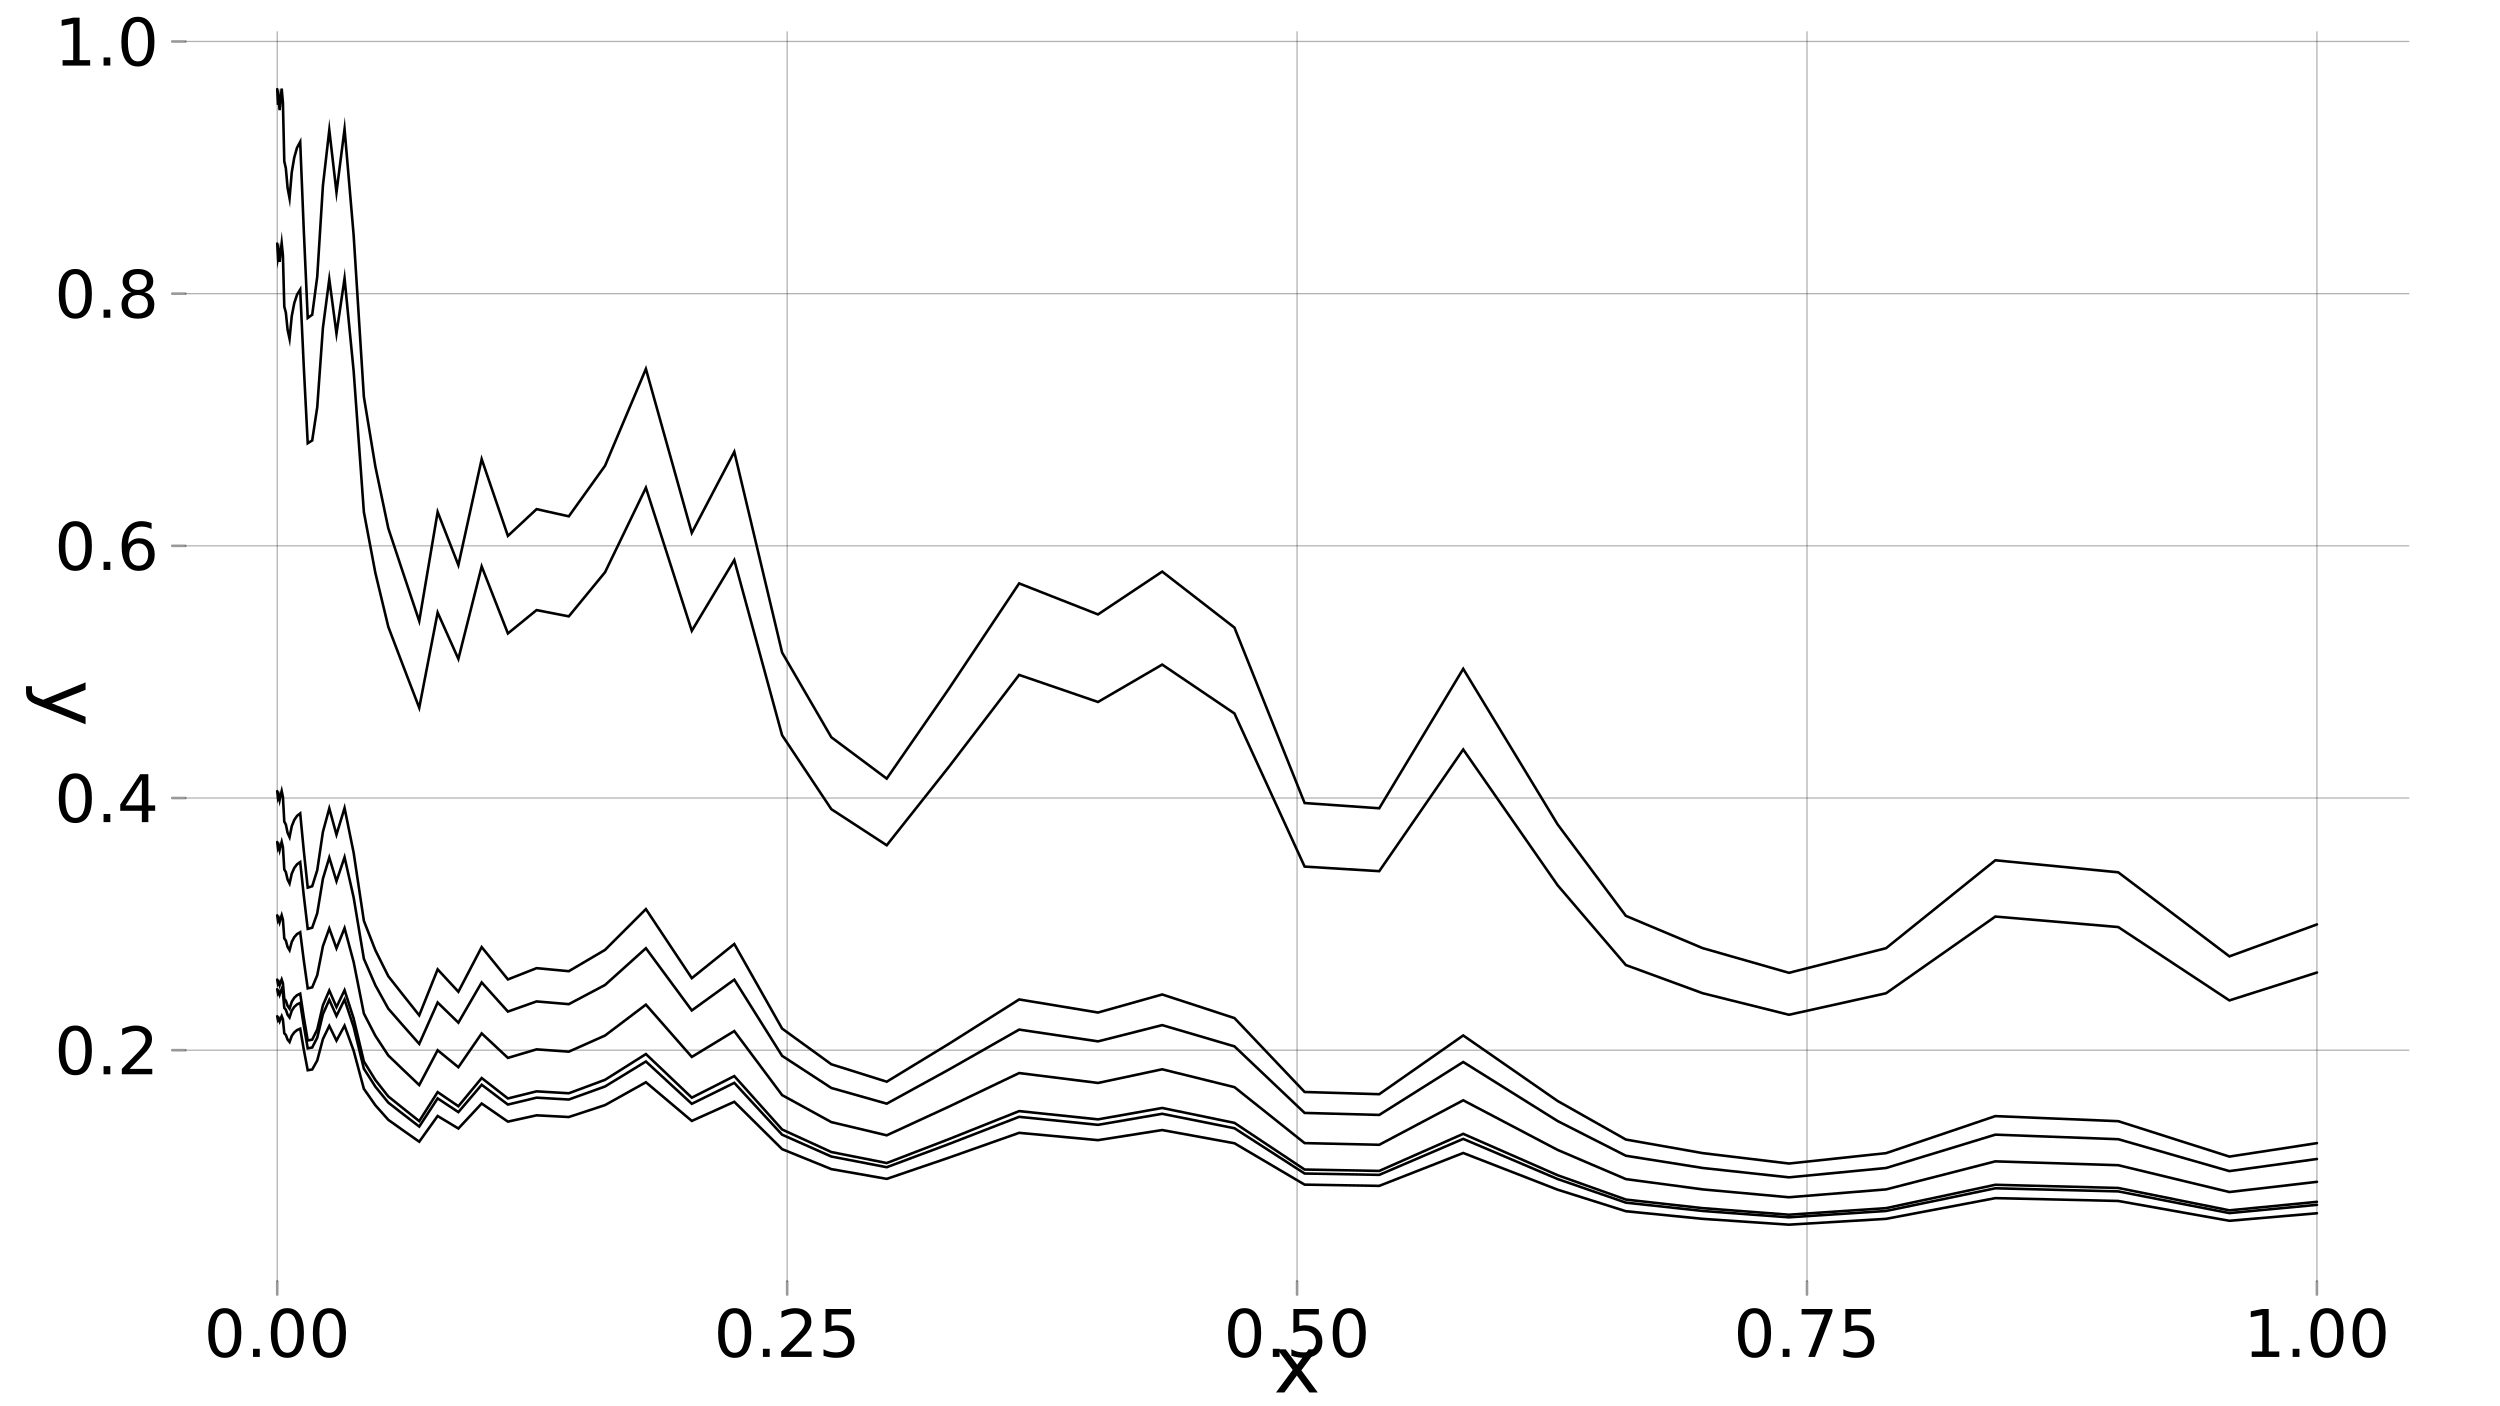 <?xml version="1.0" encoding="UTF-8"?>
<svg xmlns="http://www.w3.org/2000/svg" xmlns:xlink="http://www.w3.org/1999/xlink" width="960pt" height="540pt" viewBox="0 0 960 540" version="1.1">
<defs>
<g>
<symbol overflow="visible" id="glyph0-0">
<path style="stroke:none;" d="M 1.25 4.453 L 1.25 -17.797 L 13.875 -17.797 L 13.875 4.453 Z M 2.672 3.062 L 12.469 3.062 L 12.469 -16.375 L 2.672 -16.375 Z M 2.672 3.062 "/>
</symbol>
<symbol overflow="visible" id="glyph0-1">
<path style="stroke:none;" d="M 8.016 -16.75 C 6.734 -16.75 5.77 -16.117 5.125 -14.859 C 4.488 -13.598 4.172 -11.703 4.172 -9.172 C 4.172 -6.648 4.488 -4.758 5.125 -3.5 C 5.77 -2.238 6.734 -1.609 8.016 -1.609 C 9.305 -1.609 10.273 -2.238 10.922 -3.5 C 11.566 -4.758 11.891 -6.648 11.891 -9.172 C 11.891 -11.703 11.566 -13.598 10.922 -14.859 C 10.273 -16.117 9.305 -16.75 8.016 -16.75 Z M 8.016 -18.734 C 10.078 -18.734 11.648 -17.914 12.734 -16.281 C 13.828 -14.656 14.375 -12.285 14.375 -9.172 C 14.375 -6.078 13.828 -3.711 12.734 -2.078 C 11.648 -0.453 10.078 0.359 8.016 0.359 C 5.953 0.359 4.375 -0.453 3.281 -2.078 C 2.195 -3.711 1.656 -6.078 1.656 -9.172 C 1.656 -12.285 2.195 -14.656 3.281 -16.281 C 4.375 -17.914 5.953 -18.734 8.016 -18.734 Z M 8.016 -18.734 "/>
</symbol>
<symbol overflow="visible" id="glyph0-2">
<path style="stroke:none;" d="M 2.703 -3.125 L 5.297 -3.125 L 5.297 0 L 2.703 0 Z M 2.703 -3.125 "/>
</symbol>
<symbol overflow="visible" id="glyph0-3">
<path style="stroke:none;" d="M 4.844 -2.094 L 13.531 -2.094 L 13.531 0 L 1.844 0 L 1.844 -2.094 C 2.789 -3.07 4.078 -4.383 5.703 -6.031 C 7.336 -7.676 8.363 -8.738 8.781 -9.219 C 9.582 -10.113 10.141 -10.867 10.453 -11.484 C 10.766 -12.109 10.922 -12.719 10.922 -13.312 C 10.922 -14.289 10.578 -15.086 9.891 -15.703 C 9.211 -16.328 8.32 -16.641 7.219 -16.641 C 6.438 -16.641 5.613 -16.504 4.75 -16.234 C 3.883 -15.961 2.957 -15.551 1.969 -15 L 1.969 -17.516 C 2.969 -17.91 3.906 -18.211 4.781 -18.422 C 5.656 -18.629 6.453 -18.734 7.172 -18.734 C 9.078 -18.734 10.598 -18.254 11.734 -17.297 C 12.867 -16.348 13.438 -15.078 13.438 -13.484 C 13.438 -12.723 13.289 -12.004 13 -11.328 C 12.719 -10.648 12.203 -9.852 11.453 -8.938 C 11.254 -8.695 10.602 -8.004 9.5 -6.859 C 8.395 -5.723 6.844 -4.133 4.844 -2.094 Z M 4.844 -2.094 "/>
</symbol>
<symbol overflow="visible" id="glyph0-4">
<path style="stroke:none;" d="M 2.719 -18.391 L 12.5 -18.391 L 12.5 -16.297 L 5 -16.297 L 5 -11.797 C 5.363 -11.91 5.723 -12 6.078 -12.062 C 6.441 -12.125 6.805 -12.156 7.172 -12.156 C 9.223 -12.156 10.848 -11.594 12.047 -10.469 C 13.242 -9.344 13.844 -7.82 13.844 -5.906 C 13.844 -3.926 13.227 -2.383 12 -1.281 C 10.77 -0.188 9.035 0.359 6.797 0.359 C 6.016 0.359 5.223 0.289 4.422 0.156 C 3.629 0.031 2.805 -0.164 1.953 -0.438 L 1.953 -2.938 C 2.691 -2.531 3.453 -2.227 4.234 -2.031 C 5.023 -1.832 5.859 -1.734 6.734 -1.734 C 8.16 -1.734 9.285 -2.109 10.109 -2.859 C 10.941 -3.609 11.359 -4.625 11.359 -5.906 C 11.359 -7.188 10.941 -8.195 10.109 -8.938 C 9.285 -9.688 8.16 -10.062 6.734 -10.062 C 6.066 -10.062 5.406 -9.988 4.75 -9.844 C 4.094 -9.695 3.414 -9.469 2.719 -9.156 Z M 2.719 -18.391 "/>
</symbol>
<symbol overflow="visible" id="glyph0-5">
<path style="stroke:none;" d="M 2.062 -18.391 L 13.906 -18.391 L 13.906 -17.344 L 7.219 0 L 4.625 0 L 10.906 -16.297 L 2.062 -16.297 Z M 2.062 -18.391 "/>
</symbol>
<symbol overflow="visible" id="glyph0-6">
<path style="stroke:none;" d="M 3.125 -2.094 L 7.203 -2.094 L 7.203 -16.125 L 2.766 -15.234 L 2.766 -17.516 L 7.172 -18.391 L 9.656 -18.391 L 9.656 -2.094 L 13.719 -2.094 L 13.719 0 L 3.125 0 Z M 3.125 -2.094 "/>
</symbol>
<symbol overflow="visible" id="glyph0-7">
<path style="stroke:none;" d="M 9.531 -16.234 L 3.25 -6.406 L 9.531 -6.406 Z M 8.891 -18.391 L 12.016 -18.391 L 12.016 -6.406 L 14.641 -6.406 L 14.641 -4.344 L 12.016 -4.344 L 12.016 0 L 9.531 0 L 9.531 -4.344 L 1.234 -4.344 L 1.234 -6.734 Z M 8.891 -18.391 "/>
</symbol>
<symbol overflow="visible" id="glyph0-8">
<path style="stroke:none;" d="M 8.328 -10.188 C 7.211 -10.188 6.328 -9.801 5.672 -9.031 C 5.016 -8.27 4.688 -7.227 4.688 -5.906 C 4.688 -4.582 5.016 -3.535 5.672 -2.766 C 6.328 -1.992 7.211 -1.609 8.328 -1.609 C 9.441 -1.609 10.328 -1.992 10.984 -2.766 C 11.641 -3.535 11.969 -4.582 11.969 -5.906 C 11.969 -7.227 11.641 -8.27 10.984 -9.031 C 10.328 -9.801 9.441 -10.188 8.328 -10.188 Z M 13.266 -17.984 L 13.266 -15.719 C 12.641 -16.02 12.008 -16.25 11.375 -16.406 C 10.738 -16.562 10.109 -16.641 9.484 -16.641 C 7.836 -16.641 6.582 -16.082 5.719 -14.969 C 4.852 -13.863 4.359 -12.188 4.234 -9.938 C 4.723 -10.656 5.332 -11.203 6.062 -11.578 C 6.789 -11.961 7.598 -12.156 8.484 -12.156 C 10.328 -12.156 11.785 -11.594 12.859 -10.469 C 13.93 -9.352 14.469 -7.832 14.469 -5.906 C 14.469 -4.008 13.906 -2.488 12.781 -1.344 C 11.664 -0.207 10.18 0.359 8.328 0.359 C 6.203 0.359 4.578 -0.453 3.453 -2.078 C 2.328 -3.711 1.766 -6.078 1.766 -9.172 C 1.766 -12.086 2.453 -14.41 3.828 -16.141 C 5.211 -17.867 7.066 -18.734 9.391 -18.734 C 10.016 -18.734 10.645 -18.672 11.281 -18.547 C 11.914 -18.422 12.578 -18.234 13.266 -17.984 Z M 13.266 -17.984 "/>
</symbol>
<symbol overflow="visible" id="glyph0-9">
<path style="stroke:none;" d="M 8.016 -8.734 C 6.836 -8.734 5.91 -8.414 5.234 -7.781 C 4.555 -7.156 4.219 -6.285 4.219 -5.172 C 4.219 -4.066 4.555 -3.195 5.234 -2.562 C 5.91 -1.926 6.836 -1.609 8.016 -1.609 C 9.203 -1.609 10.133 -1.926 10.812 -2.562 C 11.5 -3.207 11.844 -4.078 11.844 -5.172 C 11.844 -6.285 11.504 -7.156 10.828 -7.781 C 10.148 -8.414 9.211 -8.734 8.016 -8.734 Z M 5.531 -9.797 C 4.469 -10.055 3.633 -10.551 3.031 -11.281 C 2.438 -12.02 2.141 -12.91 2.141 -13.953 C 2.141 -15.43 2.66 -16.598 3.703 -17.453 C 4.754 -18.305 6.191 -18.734 8.016 -18.734 C 9.848 -18.734 11.285 -18.305 12.328 -17.453 C 13.379 -16.598 13.906 -15.43 13.906 -13.953 C 13.906 -12.91 13.602 -12.02 13 -11.281 C 12.406 -10.551 11.578 -10.055 10.516 -9.797 C 11.723 -9.516 12.66 -8.969 13.328 -8.156 C 13.992 -7.344 14.328 -6.348 14.328 -5.172 C 14.328 -3.391 13.781 -2.02 12.688 -1.062 C 11.602 -0.113 10.047 0.359 8.016 0.359 C 5.992 0.359 4.438 -0.113 3.344 -1.062 C 2.258 -2.02 1.719 -3.391 1.719 -5.172 C 1.719 -6.348 2.051 -7.344 2.719 -8.156 C 3.395 -8.969 4.332 -9.516 5.531 -9.797 Z M 4.625 -13.719 C 4.625 -12.77 4.922 -12.023 5.516 -11.484 C 6.109 -10.953 6.941 -10.688 8.016 -10.688 C 9.086 -10.688 9.926 -10.953 10.531 -11.484 C 11.133 -12.023 11.438 -12.77 11.438 -13.719 C 11.438 -14.676 11.133 -15.422 10.531 -15.953 C 9.926 -16.484 9.086 -16.75 8.016 -16.75 C 6.941 -16.75 6.109 -16.484 5.516 -15.953 C 4.922 -15.422 4.625 -14.676 4.625 -13.719 Z M 4.625 -13.719 "/>
</symbol>
<symbol overflow="visible" id="glyph1-0">
<path style="stroke:none;" d="M 1.516 5.359 L 1.516 -21.344 L 16.656 -21.344 L 16.656 5.359 Z M 3.203 3.672 L 14.969 3.672 L 14.969 -19.656 L 3.203 -19.656 Z M 3.203 3.672 "/>
</symbol>
<symbol overflow="visible" id="glyph1-1">
<path style="stroke:none;" d="M 16.625 -16.562 L 10.625 -8.5 L 16.938 0 L 13.719 0 L 8.906 -6.5 L 4.078 0 L 0.875 0 L 7.297 -8.672 L 1.422 -16.562 L 4.625 -16.562 L 9.016 -10.656 L 13.406 -16.562 Z M 16.625 -16.562 "/>
</symbol>
<symbol overflow="visible" id="glyph2-0">
<path style="stroke:none;" d="M -5.359 1.516 L 21.344 1.516 L 21.344 16.656 L -5.359 16.656 Z M -3.672 3.203 L -3.672 14.969 L 19.656 14.969 L 19.656 3.203 Z M -3.672 3.203 "/>
</symbol>
<symbol overflow="visible" id="glyph2-1">
<path style="stroke:none;" d="M -1.531 9.75 C -3.508 8.977 -4.797 8.227 -5.391 7.5 C -5.992 6.77 -6.297 5.789 -6.297 4.562 L -6.297 2.391 L -4.016 2.391 L -4.016 3.984 C -4.016 4.734 -3.836 5.316 -3.484 5.734 C -3.129 6.148 -2.289 6.609 -0.969 7.109 L 0.266 7.594 L 16.562 0.906 L 16.562 3.781 L 3.609 8.953 L 16.562 14.141 L 16.562 17.016 Z M -1.531 9.75 "/>
</symbol>
</g>
</defs>
<g id="surface21">
<rect x="0" y="0" width="960" height="540" style="fill:rgb(100%,100%,100%);fill-opacity:1;stroke:none;"/>
<g style="fill:rgb(0%,0%,0%);fill-opacity:1;">
  <use xlink:href="#glyph0-1" x="78.297" y="521.055"/>
</g>
<g style="fill:rgb(0%,0%,0%);fill-opacity:1;">
  <use xlink:href="#glyph0-2" x="94.449" y="521.055"/>
</g>
<g style="fill:rgb(0%,0%,0%);fill-opacity:1;">
  <use xlink:href="#glyph0-1" x="102.328" y="521.055"/>
</g>
<g style="fill:rgb(0%,0%,0%);fill-opacity:1;">
  <use xlink:href="#glyph0-1" x="118.477" y="521.055"/>
</g>
<g style="fill:rgb(0%,0%,0%);fill-opacity:1;">
  <use xlink:href="#glyph0-1" x="274.105" y="521.055"/>
</g>
<g style="fill:rgb(0%,0%,0%);fill-opacity:1;">
  <use xlink:href="#glyph0-2" x="290.254" y="521.055"/>
</g>
<g style="fill:rgb(0%,0%,0%);fill-opacity:1;">
  <use xlink:href="#glyph0-3" x="298.133" y="521.055"/>
</g>
<g style="fill:rgb(0%,0%,0%);fill-opacity:1;">
  <use xlink:href="#glyph0-4" x="314.285" y="521.055"/>
</g>
<g style="fill:rgb(0%,0%,0%);fill-opacity:1;">
  <use xlink:href="#glyph0-1" x="469.91" y="521.055"/>
</g>
<g style="fill:rgb(0%,0%,0%);fill-opacity:1;">
  <use xlink:href="#glyph0-2" x="486.062" y="521.055"/>
</g>
<g style="fill:rgb(0%,0%,0%);fill-opacity:1;">
  <use xlink:href="#glyph0-4" x="493.941" y="521.055"/>
</g>
<g style="fill:rgb(0%,0%,0%);fill-opacity:1;">
  <use xlink:href="#glyph0-1" x="510.094" y="521.055"/>
</g>
<g style="fill:rgb(0%,0%,0%);fill-opacity:1;">
  <use xlink:href="#glyph0-1" x="665.719" y="521.055"/>
</g>
<g style="fill:rgb(0%,0%,0%);fill-opacity:1;">
  <use xlink:href="#glyph0-2" x="681.871" y="521.055"/>
</g>
<g style="fill:rgb(0%,0%,0%);fill-opacity:1;">
  <use xlink:href="#glyph0-5" x="689.75" y="521.055"/>
</g>
<g style="fill:rgb(0%,0%,0%);fill-opacity:1;">
  <use xlink:href="#glyph0-4" x="705.902" y="521.055"/>
</g>
<g style="fill:rgb(0%,0%,0%);fill-opacity:1;">
  <use xlink:href="#glyph0-6" x="861.527" y="521.055"/>
</g>
<g style="fill:rgb(0%,0%,0%);fill-opacity:1;">
  <use xlink:href="#glyph0-2" x="877.68" y="521.055"/>
</g>
<g style="fill:rgb(0%,0%,0%);fill-opacity:1;">
  <use xlink:href="#glyph0-1" x="885.559" y="521.055"/>
</g>
<g style="fill:rgb(0%,0%,0%);fill-opacity:1;">
  <use xlink:href="#glyph0-1" x="901.711" y="521.055"/>
</g>
<g style="fill:rgb(0%,0%,0%);fill-opacity:1;">
  <use xlink:href="#glyph0-1" x="20.91" y="412.527"/>
</g>
<g style="fill:rgb(0%,0%,0%);fill-opacity:1;">
  <use xlink:href="#glyph0-2" x="37.062" y="412.527"/>
</g>
<g style="fill:rgb(0%,0%,0%);fill-opacity:1;">
  <use xlink:href="#glyph0-3" x="44.941" y="412.527"/>
</g>
<g style="fill:rgb(0%,0%,0%);fill-opacity:1;">
  <use xlink:href="#glyph0-1" x="20.91" y="315.691"/>
</g>
<g style="fill:rgb(0%,0%,0%);fill-opacity:1;">
  <use xlink:href="#glyph0-2" x="37.062" y="315.691"/>
</g>
<g style="fill:rgb(0%,0%,0%);fill-opacity:1;">
  <use xlink:href="#glyph0-7" x="44.941" y="315.691"/>
</g>
<g style="fill:rgb(0%,0%,0%);fill-opacity:1;">
  <use xlink:href="#glyph0-1" x="20.91" y="218.855"/>
</g>
<g style="fill:rgb(0%,0%,0%);fill-opacity:1;">
  <use xlink:href="#glyph0-2" x="37.062" y="218.855"/>
</g>
<g style="fill:rgb(0%,0%,0%);fill-opacity:1;">
  <use xlink:href="#glyph0-8" x="44.941" y="218.855"/>
</g>
<g style="fill:rgb(0%,0%,0%);fill-opacity:1;">
  <use xlink:href="#glyph0-1" x="20.91" y="122.016"/>
</g>
<g style="fill:rgb(0%,0%,0%);fill-opacity:1;">
  <use xlink:href="#glyph0-2" x="37.062" y="122.016"/>
</g>
<g style="fill:rgb(0%,0%,0%);fill-opacity:1;">
  <use xlink:href="#glyph0-9" x="44.941" y="122.016"/>
</g>
<g style="fill:rgb(0%,0%,0%);fill-opacity:1;">
  <use xlink:href="#glyph0-6" x="20.91" y="25.18"/>
</g>
<g style="fill:rgb(0%,0%,0%);fill-opacity:1;">
  <use xlink:href="#glyph0-2" x="37.062" y="25.18"/>
</g>
<g style="fill:rgb(0%,0%,0%);fill-opacity:1;">
  <use xlink:href="#glyph0-1" x="44.941" y="25.18"/>
</g>
<g style="fill:rgb(0%,0%,0%);fill-opacity:1;">
  <use xlink:href="#glyph1-1" x="489.098" y="534.715"/>
</g>
<g style="fill:rgb(0%,0%,0%);fill-opacity:1;">
  <use xlink:href="#glyph2-1" x="16.293" y="261.121"/>
</g>
<path style="fill:none;stroke-width:0.5;stroke-linecap:round;stroke-linejoin:miter;stroke:rgb(0%,0%,0%);stroke-opacity:0.3;stroke-miterlimit:10;" d="M 106.461 492.086 L 106.461 12.211 "/>
<path style="fill:none;stroke-width:0.5;stroke-linecap:round;stroke-linejoin:miter;stroke:rgb(0%,0%,0%);stroke-opacity:0.3;stroke-miterlimit:10;" d="M 302.27 492.086 L 302.27 12.211 "/>
<path style="fill:none;stroke-width:0.5;stroke-linecap:round;stroke-linejoin:miter;stroke:rgb(0%,0%,0%);stroke-opacity:0.3;stroke-miterlimit:10;" d="M 498.078 492.086 L 498.078 12.211 "/>
<path style="fill:none;stroke-width:0.5;stroke-linecap:round;stroke-linejoin:miter;stroke:rgb(0%,0%,0%);stroke-opacity:0.3;stroke-miterlimit:10;" d="M 693.887 492.086 L 693.887 12.211 "/>
<path style="fill:none;stroke-width:0.5;stroke-linecap:round;stroke-linejoin:miter;stroke:rgb(0%,0%,0%);stroke-opacity:0.3;stroke-miterlimit:10;" d="M 889.695 492.086 L 889.695 12.211 "/>
<path style="fill:none;stroke-width:0.5;stroke-linecap:round;stroke-linejoin:miter;stroke:rgb(0%,0%,0%);stroke-opacity:0.3;stroke-miterlimit:10;" d="M 71.18 403.277 L 924.98 403.277 "/>
<path style="fill:none;stroke-width:0.5;stroke-linecap:round;stroke-linejoin:miter;stroke:rgb(0%,0%,0%);stroke-opacity:0.3;stroke-miterlimit:10;" d="M 71.18 306.441 L 924.98 306.441 "/>
<path style="fill:none;stroke-width:0.5;stroke-linecap:round;stroke-linejoin:miter;stroke:rgb(0%,0%,0%);stroke-opacity:0.3;stroke-miterlimit:10;" d="M 71.18 209.602 L 924.98 209.602 "/>
<path style="fill:none;stroke-width:0.5;stroke-linecap:round;stroke-linejoin:miter;stroke:rgb(0%,0%,0%);stroke-opacity:0.3;stroke-miterlimit:10;" d="M 71.18 112.766 L 924.98 112.766 "/>
<path style="fill:none;stroke-width:0.5;stroke-linecap:round;stroke-linejoin:miter;stroke:rgb(0%,0%,0%);stroke-opacity:0.3;stroke-miterlimit:10;" d="M 71.18 15.93 L 924.98 15.93 "/>
<path style="fill:none;stroke-width:1;stroke-linecap:round;stroke-linejoin:miter;stroke:rgb(0%,0%,0%);stroke-opacity:0.4;stroke-miterlimit:10;" d="M 106.461 497.121 L 106.461 492.086 "/>
<path style="fill:none;stroke-width:1;stroke-linecap:round;stroke-linejoin:miter;stroke:rgb(0%,0%,0%);stroke-opacity:0.4;stroke-miterlimit:10;" d="M 302.27 497.121 L 302.27 492.086 "/>
<path style="fill:none;stroke-width:1;stroke-linecap:round;stroke-linejoin:miter;stroke:rgb(0%,0%,0%);stroke-opacity:0.4;stroke-miterlimit:10;" d="M 498.078 497.121 L 498.078 492.086 "/>
<path style="fill:none;stroke-width:1;stroke-linecap:round;stroke-linejoin:miter;stroke:rgb(0%,0%,0%);stroke-opacity:0.4;stroke-miterlimit:10;" d="M 693.887 497.121 L 693.887 492.086 "/>
<path style="fill:none;stroke-width:1;stroke-linecap:round;stroke-linejoin:miter;stroke:rgb(0%,0%,0%);stroke-opacity:0.4;stroke-miterlimit:10;" d="M 889.695 497.121 L 889.695 492.086 "/>
<path style="fill:none;stroke-width:1;stroke-linecap:round;stroke-linejoin:miter;stroke:rgb(0%,0%,0%);stroke-opacity:0.4;stroke-miterlimit:10;" d="M 66.137 403.277 L 71.18 403.277 "/>
<path style="fill:none;stroke-width:1;stroke-linecap:round;stroke-linejoin:miter;stroke:rgb(0%,0%,0%);stroke-opacity:0.4;stroke-miterlimit:10;" d="M 66.137 306.441 L 71.18 306.441 "/>
<path style="fill:none;stroke-width:1;stroke-linecap:round;stroke-linejoin:miter;stroke:rgb(0%,0%,0%);stroke-opacity:0.4;stroke-miterlimit:10;" d="M 66.137 209.602 L 71.18 209.602 "/>
<path style="fill:none;stroke-width:1;stroke-linecap:round;stroke-linejoin:miter;stroke:rgb(0%,0%,0%);stroke-opacity:0.4;stroke-miterlimit:10;" d="M 66.137 112.766 L 71.18 112.766 "/>
<path style="fill:none;stroke-width:1;stroke-linecap:round;stroke-linejoin:miter;stroke:rgb(0%,0%,0%);stroke-opacity:0.4;stroke-miterlimit:10;" d="M 66.137 15.93 L 71.18 15.93 "/>
<path style="fill:none;stroke-width:1;stroke-linecap:round;stroke-linejoin:miter;stroke:rgb(0%,0%,0%);stroke-opacity:1;stroke-miterlimit:10;" d="M 106.461 93.531 L 106.75 98.789 L 107.043 97.039 L 107.375 100.566 L 107.746 96.809 L 108.164 93.34 L 108.637 98.023 L 109.168 117.742 L 109.762 120.027 L 110.434 126.621 L 111.188 130.102 L 112.035 121.383 L 112.992 116.434 L 114.066 113.137 L 115.273 111.188 L 116.637 140.504 L 118.164 170.203 L 119.887 169.129 L 121.82 156.367 L 124 125.867 L 126.449 107.211 L 129.207 128.094 L 132.309 106.891 L 135.797 142.445 L 139.723 196.602 L 144.141 220.012 L 149.105 240.684 L 154.695 255.391 L 160.984 271.789 L 168.055 235.227 L 176.016 253.031 L 184.965 217.512 L 195.035 243.242 L 206.043 234.277 L 218.422 236.684 L 232.352 219.711 L 248.023 187.289 L 265.652 242.234 L 281.969 215.055 L 300.324 282.328 L 319.23 310.727 L 340.5 324.586 L 364.426 294.395 L 391.344 259.168 L 421.625 269.559 L 446.285 255.207 L 474.027 273.977 L 500.973 332.77 L 529.629 334.527 L 561.871 287.797 L 598.141 339.957 L 624.332 370.582 L 653.801 381.391 L 686.949 389.668 L 724.242 381.41 L 766.199 351.957 L 813.398 355.988 L 856.09 384.16 L 889.695 373.457 "/>
<path style="fill:none;stroke-width:1;stroke-linecap:round;stroke-linejoin:miter;stroke:rgb(0%,0%,0%);stroke-opacity:1;stroke-miterlimit:10;" d="M 106.461 323.359 L 106.75 325.645 L 107.043 324.887 L 107.375 326.418 L 107.746 324.785 L 108.164 323.277 L 108.637 325.312 L 109.168 333.883 L 109.762 334.879 L 110.434 337.746 L 111.188 339.258 L 112.035 335.469 L 112.992 333.316 L 114.066 331.883 L 115.273 331.035 L 116.637 343.781 L 118.164 356.691 L 119.887 356.227 L 121.82 350.676 L 124 337.418 L 126.449 329.309 L 129.207 338.387 L 132.309 329.168 L 135.797 344.625 L 139.723 368.168 L 144.141 378.344 L 149.105 387.332 L 154.695 393.727 L 160.984 400.855 L 168.055 384.961 L 176.016 392.699 L 184.965 377.258 L 195.035 388.445 L 206.043 384.547 L 218.422 385.594 L 232.352 378.215 L 248.023 364.121 L 265.652 388.008 L 281.969 376.191 L 300.324 405.438 L 319.23 417.781 L 340.5 423.809 L 364.426 410.68 L 391.344 395.367 L 421.625 399.887 L 446.285 393.645 L 474.027 401.805 L 500.973 427.363 L 529.629 428.129 L 561.871 407.812 L 598.141 430.488 L 624.332 443.805 L 653.801 448.5 L 686.949 452.102 L 724.242 448.512 L 766.199 435.707 L 813.398 437.457 L 856.09 449.707 L 889.695 445.051 "/>
<path style="fill:none;stroke-width:1;stroke-linecap:round;stroke-linejoin:miter;stroke:rgb(0%,0%,0%);stroke-opacity:1;stroke-miterlimit:10;" d="M 106.461 351.516 L 106.75 353.438 L 107.043 352.797 L 107.375 354.086 L 107.746 352.711 L 108.164 351.445 L 108.637 353.156 L 109.168 360.363 L 109.762 361.199 L 110.434 363.609 L 111.188 364.879 L 112.035 361.695 L 112.992 359.887 L 114.066 358.68 L 115.273 357.969 L 116.637 368.684 L 118.164 379.539 L 119.887 379.145 L 121.82 374.48 L 124 363.332 L 126.449 356.516 L 129.207 364.148 L 132.309 356.398 L 135.797 369.395 L 139.723 389.184 L 144.141 397.742 L 149.105 405.297 L 154.695 410.672 L 160.984 416.664 L 168.055 403.305 L 176.016 409.809 L 184.965 396.828 L 195.035 406.23 L 206.043 402.957 L 218.422 403.836 L 232.352 397.633 L 248.023 385.781 L 265.652 405.863 L 281.969 395.93 L 300.324 420.516 L 319.23 430.895 L 340.5 435.961 L 364.426 424.926 L 391.344 412.051 L 421.625 415.852 L 446.285 410.605 L 474.027 417.465 L 500.973 438.953 L 529.629 439.598 L 561.871 422.516 L 598.141 441.578 L 624.332 452.773 L 653.801 456.723 L 686.949 459.75 L 724.242 456.73 L 766.199 445.965 L 813.398 447.438 L 856.09 457.734 L 889.695 453.824 "/>
<path style="fill:none;stroke-width:1;stroke-linecap:round;stroke-linejoin:miter;stroke:rgb(0%,0%,0%);stroke-opacity:1;stroke-miterlimit:10;" d="M 106.461 376.176 L 106.75 377.777 L 107.043 377.242 L 107.375 378.32 L 107.746 377.172 L 108.164 376.117 L 108.637 377.543 L 109.168 383.555 L 109.762 384.25 L 110.434 386.262 L 111.188 387.32 L 112.035 384.664 L 112.992 383.156 L 114.066 382.152 L 115.273 381.555 L 116.637 390.492 L 118.164 399.547 L 119.887 399.219 L 121.82 395.328 L 124 386.031 L 126.449 380.344 L 129.207 386.711 L 132.309 380.246 L 135.797 391.086 L 139.723 407.594 L 144.141 414.73 L 149.105 421.031 L 154.695 425.516 L 160.984 430.512 L 168.055 419.367 L 176.016 424.797 L 184.965 413.969 L 195.035 421.812 L 206.043 419.078 L 218.422 419.812 L 232.352 414.637 L 248.023 404.754 L 265.652 421.504 L 281.969 413.219 L 300.324 433.727 L 319.23 442.383 L 340.5 446.609 L 364.426 437.406 L 391.344 426.664 L 421.625 429.836 L 446.285 425.461 L 474.027 431.18 L 500.973 449.102 L 529.629 449.637 L 561.871 435.395 L 598.141 451.293 L 624.332 460.629 L 653.801 463.926 L 686.949 466.449 L 724.242 463.93 L 766.199 454.953 L 813.398 456.18 L 856.09 464.77 L 889.695 461.504 "/>
<path style="fill:none;stroke-width:1;stroke-linecap:round;stroke-linejoin:miter;stroke:rgb(0%,0%,0%);stroke-opacity:1;stroke-miterlimit:10;" d="M 106.461 390.254 L 106.75 391.672 L 107.043 391.199 L 107.375 392.152 L 107.746 391.137 L 108.164 390.199 L 108.637 391.465 L 109.168 396.793 L 109.762 397.41 L 110.434 399.195 L 111.188 400.133 L 112.035 397.777 L 112.992 396.441 L 114.066 395.551 L 115.273 395.023 L 116.637 402.945 L 118.164 410.969 L 119.887 410.68 L 121.82 407.23 L 124 398.988 L 126.449 393.949 L 129.207 399.59 L 132.309 393.863 L 135.797 403.469 L 139.723 418.102 L 144.141 424.43 L 149.105 430.016 L 154.695 433.988 L 160.984 438.418 L 168.055 428.539 L 176.016 433.352 L 184.965 423.754 L 195.035 430.707 L 206.043 428.285 L 218.422 428.934 L 232.352 424.348 L 248.023 415.586 L 265.652 430.434 L 281.969 423.09 L 300.324 441.266 L 319.23 448.941 L 340.5 452.688 L 364.426 444.527 L 391.344 435.008 L 421.625 437.816 L 446.285 433.938 L 474.027 439.012 L 500.973 454.898 L 529.629 455.371 L 561.871 442.746 L 598.141 456.84 L 624.332 465.113 L 653.801 468.035 L 686.949 470.273 L 724.242 468.039 L 766.199 460.082 L 813.398 461.172 L 856.09 468.785 L 889.695 465.891 "/>
<path style="fill:none;stroke-width:1;stroke-linecap:round;stroke-linejoin:miter;stroke:rgb(0%,0%,0%);stroke-opacity:1;stroke-miterlimit:10;" d="M 106.461 303.824 L 106.75 306.363 L 107.043 305.52 L 107.375 307.223 L 107.746 305.406 L 108.164 303.734 L 108.637 305.992 L 109.168 315.512 L 109.762 316.617 L 110.434 319.801 L 111.188 321.48 L 112.035 317.27 L 112.992 314.883 L 114.066 313.289 L 115.273 312.348 L 116.637 326.504 L 118.164 340.84 L 119.887 340.32 L 121.82 334.16 L 124 319.434 L 126.449 310.43 L 129.207 320.512 L 132.309 310.273 L 135.797 327.441 L 139.723 353.586 L 144.141 364.887 L 149.105 374.867 L 154.695 381.969 L 160.984 389.883 L 168.055 372.234 L 176.016 380.828 L 184.965 363.68 L 195.035 376.102 L 206.043 371.773 L 218.422 372.938 L 232.352 364.742 L 248.023 349.09 L 265.652 375.617 L 281.969 362.492 L 300.324 394.973 L 319.23 408.684 L 340.5 415.375 L 364.426 400.797 L 391.344 383.789 L 421.625 388.809 L 446.285 381.879 L 474.027 390.941 L 500.973 419.324 L 529.629 420.172 L 561.871 397.613 L 598.141 422.793 L 624.332 437.578 L 653.801 442.797 L 686.949 446.793 L 724.242 442.809 L 766.199 428.59 L 813.398 430.535 L 856.09 444.133 L 889.695 438.965 "/>
<path style="fill:none;stroke-width:1;stroke-linecap:round;stroke-linejoin:miter;stroke:rgb(0%,0%,0%);stroke-opacity:1;stroke-miterlimit:10;" d="M 106.461 379.887 L 106.75 381.441 L 107.043 380.922 L 107.375 381.965 L 107.746 380.855 L 108.164 379.828 L 108.637 381.215 L 109.168 387.043 L 109.762 387.719 L 110.434 389.672 L 111.188 390.699 L 112.035 388.121 L 112.992 386.656 L 114.066 385.684 L 115.273 385.105 L 116.637 393.773 L 118.164 402.559 L 119.887 402.238 L 121.82 398.465 L 124 389.445 L 126.449 383.93 L 129.207 390.105 L 132.309 383.836 L 135.797 394.352 L 139.723 410.363 L 144.141 417.285 L 149.105 423.398 L 154.695 427.75 L 160.984 432.598 L 168.055 421.785 L 176.016 427.051 L 184.965 416.547 L 195.035 424.156 L 206.043 421.504 L 218.422 422.215 L 232.352 417.195 L 248.023 407.609 L 265.652 423.859 L 281.969 415.82 L 300.324 435.715 L 319.23 444.113 L 340.5 448.211 L 364.426 439.281 L 391.344 428.863 L 421.625 431.938 L 446.285 427.695 L 474.027 433.246 L 500.973 450.629 L 529.629 451.148 L 561.871 437.332 L 598.141 452.754 L 624.332 461.812 L 653.801 465.008 L 686.949 467.457 L 724.242 465.016 L 766.199 456.305 L 813.398 457.496 L 856.09 465.828 L 889.695 462.66 "/>
<path style="fill:none;stroke-width:1;stroke-linecap:round;stroke-linejoin:miter;stroke:rgb(0%,0%,0%);stroke-opacity:1;stroke-miterlimit:10;" d="M 106.461 34.242 L 106.75 40.266 L 107.043 38.262 L 107.375 42.305 L 107.746 37.996 L 108.164 34.023 L 108.637 39.387 L 109.168 61.98 L 109.762 64.598 L 110.434 72.156 L 111.188 76.141 L 112.035 66.152 L 112.992 60.48 L 114.066 56.707 L 115.273 54.473 L 116.637 88.062 L 118.164 122.094 L 119.887 120.863 L 121.82 106.238 L 124 71.289 L 126.449 49.918 L 129.207 73.844 L 132.309 49.547 L 135.797 90.289 L 139.723 152.34 L 144.141 179.164 L 149.105 202.852 L 154.695 219.707 L 160.984 238.492 L 168.055 196.602 L 176.016 216.996 L 184.965 176.301 L 195.035 205.781 L 206.043 195.512 L 218.422 198.27 L 232.352 178.816 L 248.023 141.672 L 265.652 204.629 L 281.969 173.484 L 300.324 250.566 L 319.23 283.105 L 340.5 298.988 L 364.426 264.395 L 391.344 224.031 L 421.625 235.938 L 446.285 219.492 L 474.027 241 L 500.973 308.367 L 529.629 310.379 L 561.871 256.832 L 598.141 316.602 L 624.332 351.691 L 653.801 364.078 L 686.949 373.562 L 724.242 364.102 L 766.199 330.352 L 813.398 334.969 L 856.09 367.25 L 889.695 354.984 "/>
</g>
</svg>
